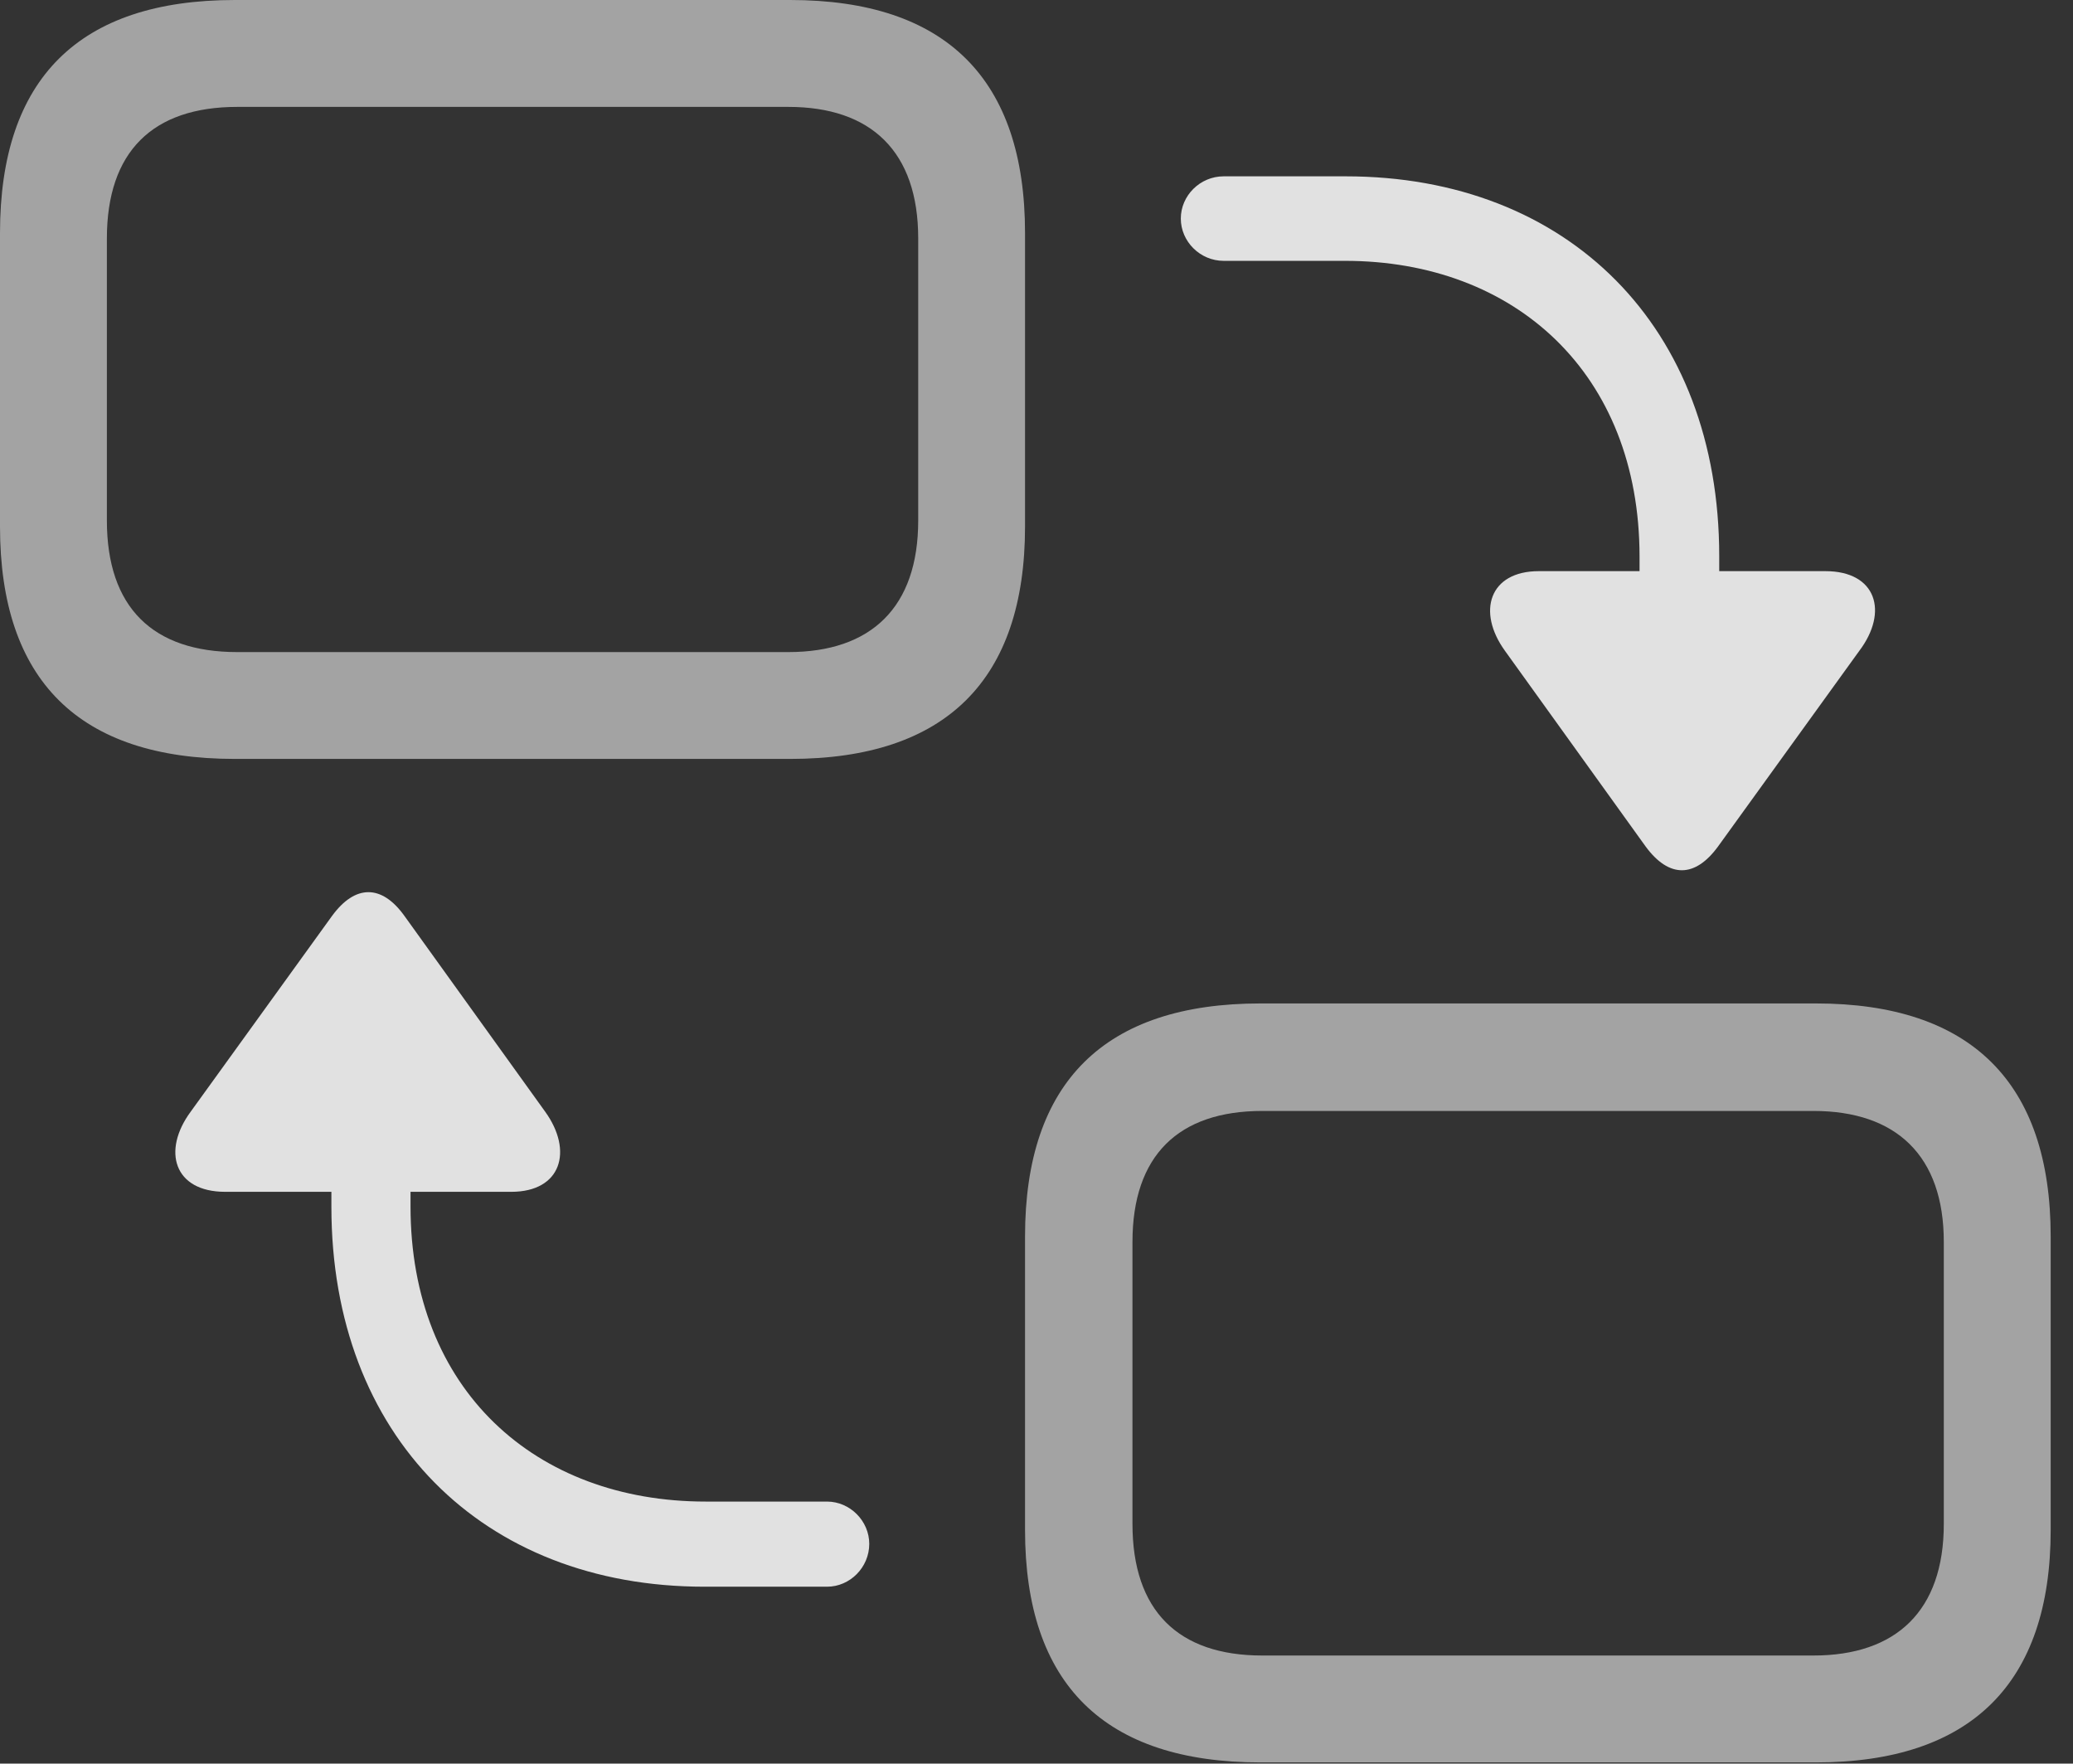 <?xml version="1.0" encoding="UTF-8"?>
<!--Generator: Apple Native CoreSVG 232.5-->
<!DOCTYPE svg
PUBLIC "-//W3C//DTD SVG 1.1//EN"
       "http://www.w3.org/Graphics/SVG/1.1/DTD/svg11.dtd">
<svg version="1.1" xmlns="http://www.w3.org/2000/svg" xmlns:xlink="http://www.w3.org/1999/xlink" width="33.535" height="28.525">
 <rect width="100%" height="100%" fill="#333333" stroke="none"/>
 <g>
  <rect height="28.525" opacity="0" width="33.535" x="0" y="0"/>
  <path d="M3.799 12.275L12.783 12.275C15.303 12.275 16.582 10.996 16.582 8.516L16.582 3.77C16.582 1.279 15.303 0 12.783 0L3.799 0C1.279 0 0 1.27 0 3.77L0 8.516C0 11.006 1.279 12.275 3.799 12.275ZM3.838 10.547C2.471 10.547 1.729 9.824 1.729 8.418L1.729 3.857C1.729 2.451 2.471 1.729 3.838 1.729L12.754 1.729C14.092 1.729 14.854 2.451 14.854 3.857L14.854 8.418C14.854 9.824 14.092 10.547 12.754 10.547ZM20.391 28.506L29.375 28.506C31.885 28.506 33.174 27.227 33.174 24.746L33.174 20C33.174 17.51 31.885 16.23 29.375 16.23L20.391 16.23C17.871 16.23 16.582 17.5 16.582 20L16.582 24.746C16.582 27.246 17.871 28.506 20.391 28.506ZM20.42 26.777C19.062 26.777 18.32 26.055 18.32 24.648L18.32 20.088C18.32 18.691 19.062 17.969 20.42 17.969L29.336 17.969C30.674 17.969 31.445 18.691 31.445 20.088L31.445 24.648C31.445 26.055 30.674 26.777 29.336 26.777Z" fill="#ffffff" fill-opacity="0.55"/>
  <path d="M26.621 13.691C27.002 14.209 27.422 14.199 27.793 13.691L30.078 10.527C30.557 9.893 30.352 9.238 29.531 9.238L27.812 9.238L27.812 8.994C27.812 5.293 25.371 2.852 21.768 2.852L19.795 2.852C19.414 2.852 19.102 3.164 19.102 3.535C19.102 3.906 19.414 4.219 19.795 4.219L21.758 4.219C24.502 4.219 26.523 6.035 26.523 9.004L26.523 9.238L24.893 9.238C24.092 9.238 23.887 9.893 24.346 10.527ZM11.396 25.664L13.379 25.664C13.75 25.664 14.062 25.352 14.062 24.971C14.062 24.6 13.75 24.287 13.379 24.287L11.416 24.287C8.662 24.287 6.641 22.48 6.641 19.512L6.641 19.277L8.271 19.277C9.082 19.277 9.277 18.613 8.818 17.979L6.543 14.815C6.172 14.297 5.742 14.307 5.371 14.815L3.086 17.979C2.617 18.613 2.812 19.277 3.643 19.277L5.361 19.277L5.361 19.521C5.361 23.223 7.803 25.664 11.396 25.664Z" fill="#ffffff" fill-opacity="0.85"/>
 </g>
</svg>
